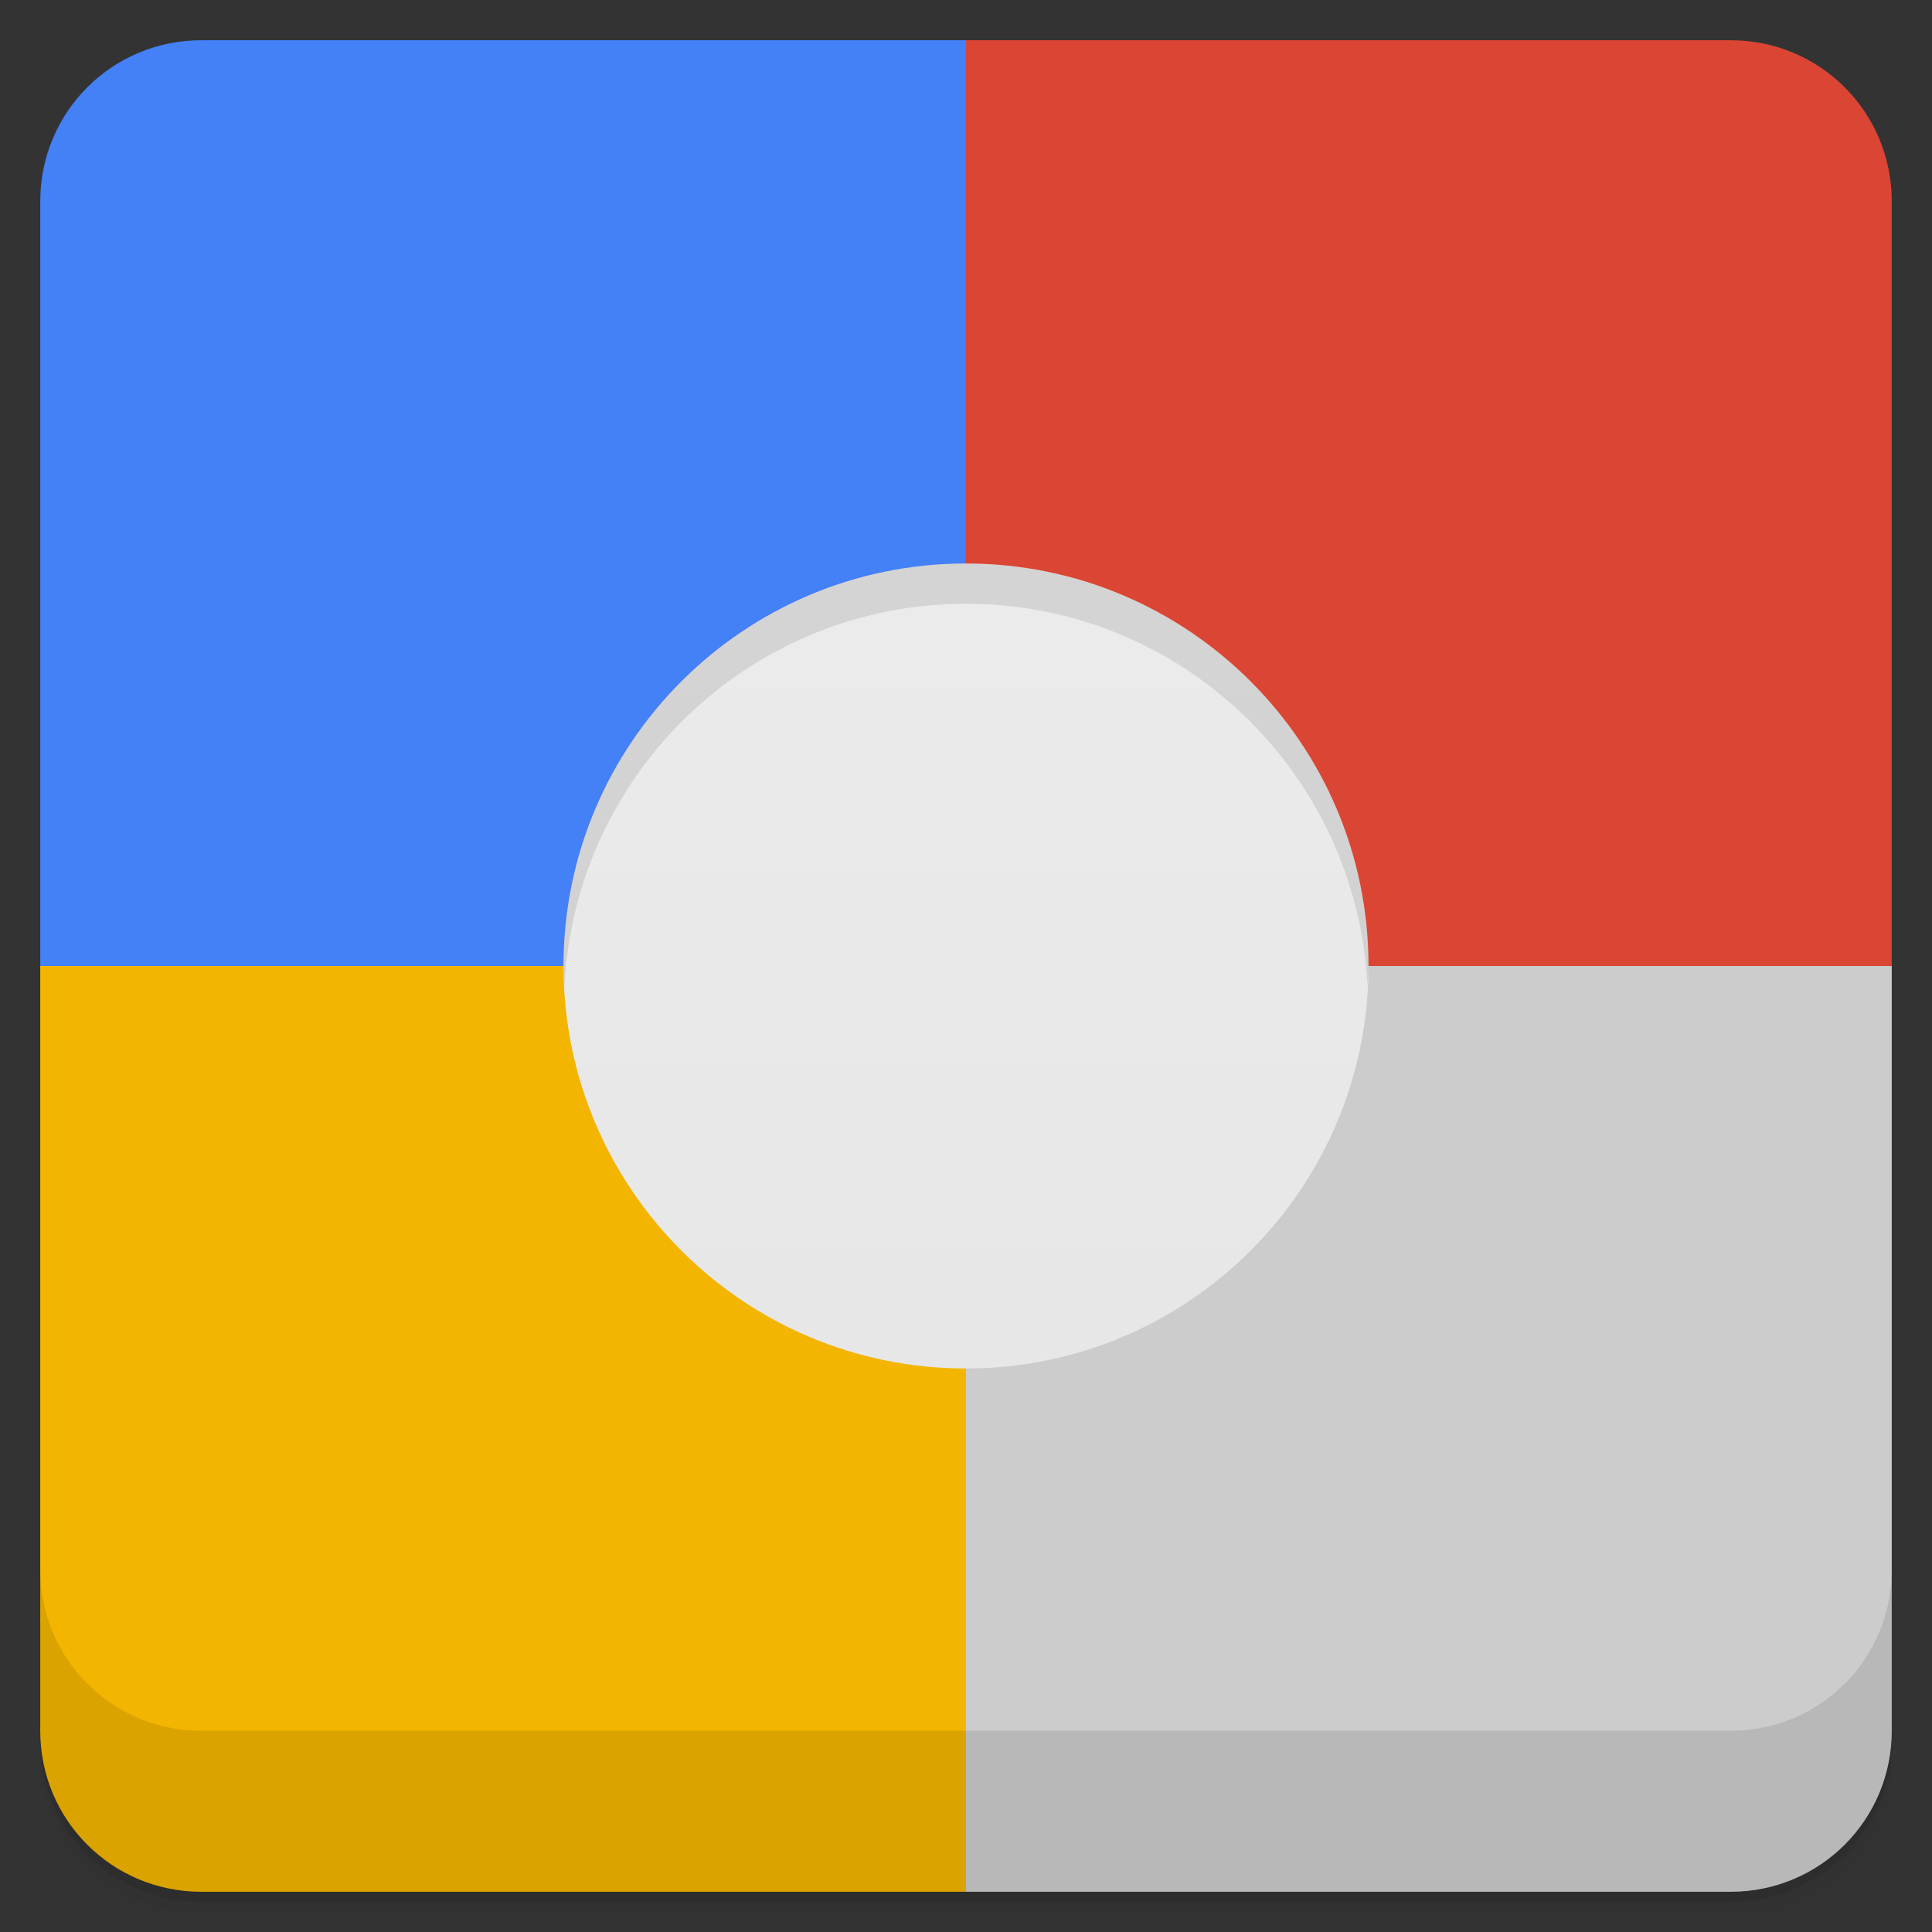 <svg width="48" height="48" version="1.1" viewBox="0 0 48 48" xmlns="http://www.w3.org/2000/svg">
 <rect x="0" y="0" width="48" height="48" fill="#333333" stroke="none"/>
 <defs>
  <linearGradient id="linearGradient3024" x1="1" x2="47" gradientTransform="rotate(-90,24,24)" gradientUnits="userSpaceOnUse">
   <stop style="stop-color:#e4e4e4" offset="0"/>
   <stop style="stop-color:#eee" offset="1"/>
  </linearGradient>
 </defs>
 <g transform="translate(0 3.949e-5)">
  <path d="m1 43v0.25c0 2.216 1.784 4 4 4h38c2.216 0 4-1.784 4-4v-0.25c0 2.216-1.784 4-4 4h-38c-2.216 0-4-1.784-4-4zm0 0.5v0.5c0 2.216 1.784 4 4 4h38c2.216 0 4-1.784 4-4v-0.5c0 2.216-1.784 4-4 4h-38c-2.216 0-4-1.784-4-4z" style="opacity:.02"/>
  <path d="m1 43.25v0.25c0 2.216 1.784 4 4 4h38c2.216 0 4-1.784 4-4v-0.25c0 2.216-1.784 4-4 4h-38c-2.216 0-4-1.784-4-4z" style="opacity:.05"/>
  <path d="m1 43v0.25c0 2.216 1.784 4 4 4h38c2.216 0 4-1.784 4-4v-0.25c0 2.216-1.784 4-4 4h-38c-2.216 0-4-1.784-4-4z" style="opacity:.1"/>
 </g>
 <path d="m5 1c-2.216 0-4 1.784-4 4v19h23v-23h-19z" style="fill:#4480f6"/>
 <path d="m1 24v19c0 2.216 1.784 4 4 4h19v-23h-23z" style="fill:#f3b500"/>
 <path d="m24 24v23h19c2.216 0 4-1.784 4-4v-19h-23z" style="fill:#ccc"/>
 <path d="m24 1v23h23v-19c0-2.216-1.784-4-4-4h-19z" style="fill:#db4534"/>
 <g transform="translate(0 3.949e-5)">
  <g transform="translate(0 -1004.4)">
   <path d="m1 1043.4v4c0 2.216 1.784 4 4 4h38c2.216 0 4-1.784 4-4v-4c0 2.216-1.784 4-4 4h-38c-2.216 0-4-1.784-4-4z" style="opacity:.1"/>
  </g>
 </g>
 <path d="m24 14c-5.523 0-10 4.477-10 10s4.477 10 10 10 10-4.477 10-10-4.477-10-10-10z" style="fill:url(#linearGradient3024)"/>
 <path d="m24 14c-5.523 0-10 4.477-10 10 0 0.169 0.017 0.333 0.025 0.5 0.262-5.289 4.62-9.5 9.975-9.5s9.713 4.211 9.975 9.5c0.008-0.167 0.025-0.331 0.025-0.5 0-5.523-4.477-10-10-10z" style="opacity:.1"/>
</svg>
